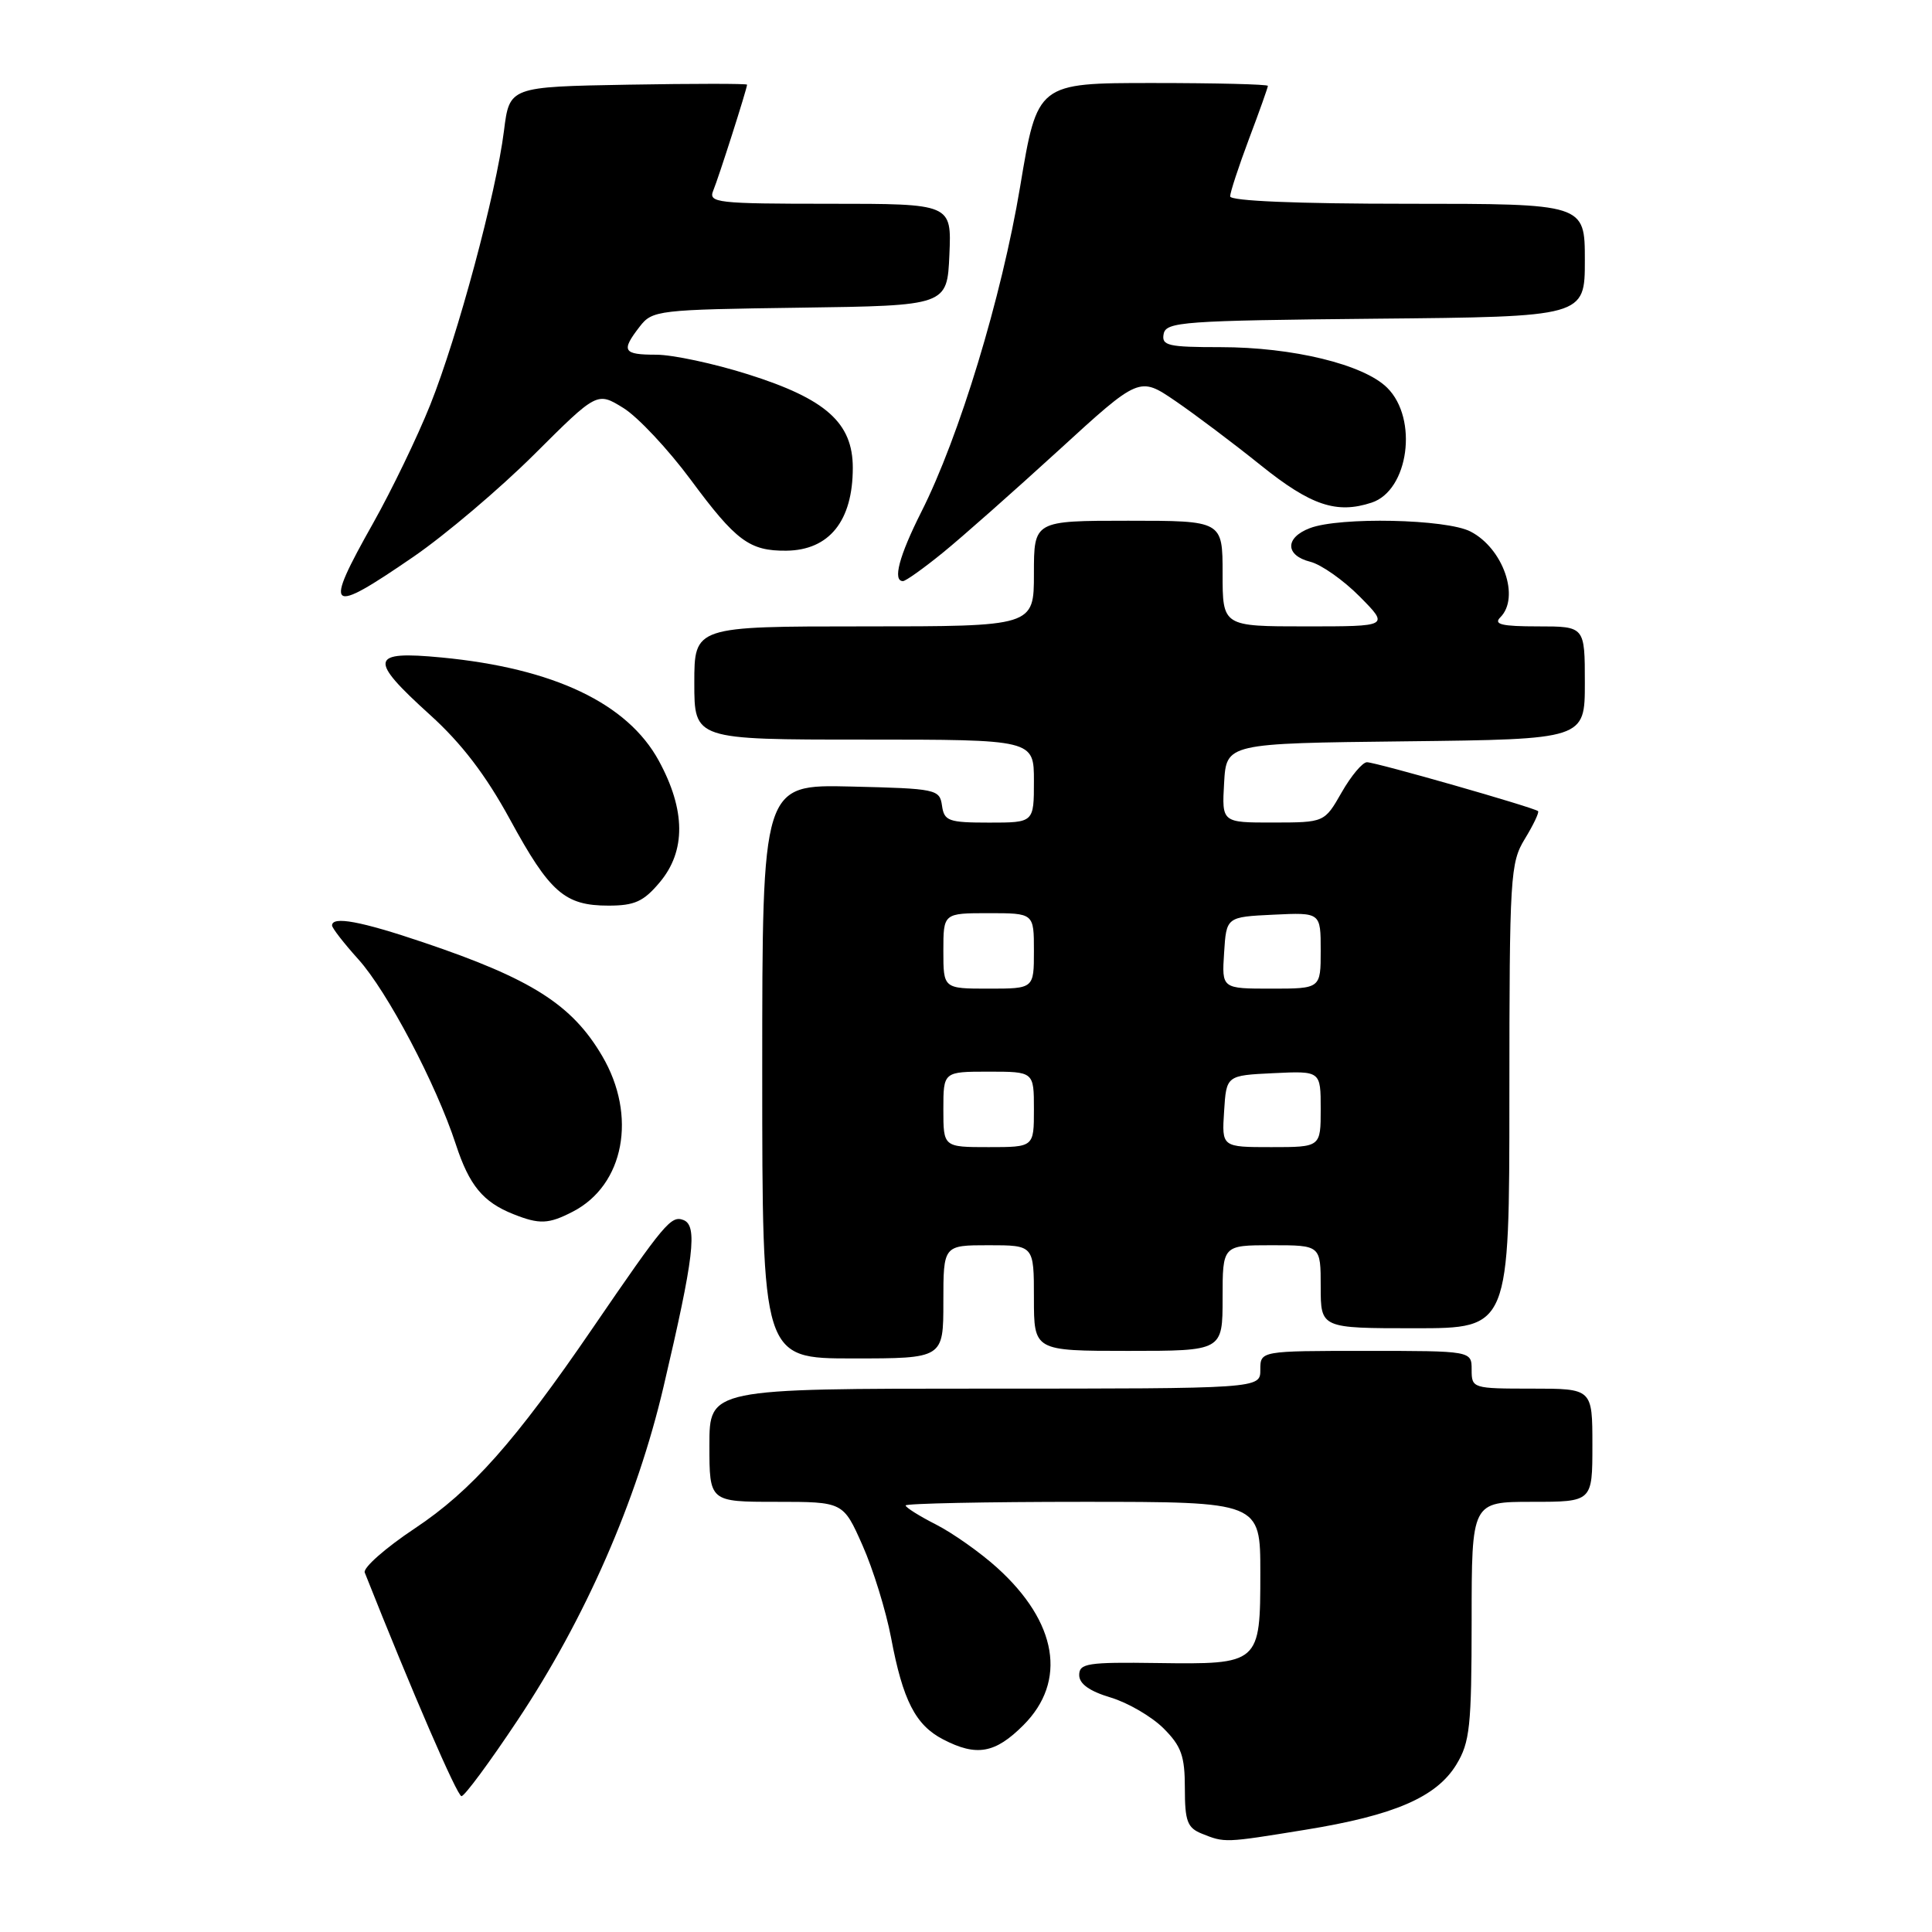 <?xml version="1.0" encoding="UTF-8" standalone="no"?>
<!DOCTYPE svg PUBLIC "-//W3C//DTD SVG 1.1//EN" "http://www.w3.org/Graphics/SVG/1.1/DTD/svg11.dtd" >
<svg xmlns="http://www.w3.org/2000/svg" xmlns:xlink="http://www.w3.org/1999/xlink" version="1.1" viewBox="0 0 256 256">
 <g >
 <path fill="currentColor"
d=" M 172.93 242.46 C 184.75 240.55 190.34 238.13 192.97 233.82 C 194.77 230.86 194.99 228.80 195.00 214.75 C 195.00 199.00 195.00 199.00 203.00 199.00 C 211.00 199.00 211.00 199.00 211.00 191.50 C 211.00 184.00 211.00 184.00 203.00 184.00 C 195.13 184.00 195.00 183.96 195.00 181.50 C 195.00 179.00 195.00 179.00 181.00 179.00 C 167.00 179.00 167.00 179.00 167.00 181.50 C 167.00 184.00 167.00 184.00 130.50 184.00 C 94.00 184.00 94.00 184.00 94.00 191.50 C 94.00 199.00 94.00 199.00 102.86 199.00 C 111.73 199.00 111.73 199.00 114.28 204.75 C 115.69 207.91 117.39 213.43 118.07 217.00 C 119.63 225.31 121.31 228.59 124.97 230.48 C 129.40 232.78 131.86 232.34 135.60 228.60 C 141.42 222.78 140.12 214.95 132.11 207.72 C 129.90 205.72 126.27 203.16 124.05 202.02 C 121.82 200.89 120.00 199.74 120.00 199.48 C 120.00 199.22 130.57 199.00 143.50 199.00 C 167.00 199.00 167.00 199.00 167.00 208.38 C 167.00 220.49 166.94 220.55 153.33 220.36 C 144.13 220.23 143.00 220.40 143.00 221.95 C 143.00 223.12 144.36 224.09 147.17 224.93 C 149.46 225.62 152.61 227.46 154.17 229.01 C 156.54 231.38 157.00 232.68 157.00 236.96 C 157.00 241.32 157.33 242.20 159.25 242.97 C 162.30 244.19 162.23 244.20 172.93 242.46 Z  M 68.57 227.96 C 77.55 214.48 84.38 198.88 87.93 183.72 C 91.96 166.55 92.46 162.39 90.56 161.66 C 88.92 161.03 88.07 162.05 78.52 176.00 C 68.24 191.03 62.46 197.54 54.98 202.51 C 51.07 205.11 48.08 207.75 48.33 208.37 C 54.63 224.25 60.58 238.00 61.15 238.00 C 61.56 238.00 64.90 233.48 68.57 227.96 Z  M 125.00 172.50 C 125.00 165.00 125.00 165.00 131.00 165.00 C 137.00 165.00 137.00 165.00 137.00 172.00 C 137.00 179.00 137.00 179.00 149.50 179.00 C 162.00 179.00 162.00 179.00 162.00 172.00 C 162.00 165.00 162.00 165.00 168.50 165.00 C 175.00 165.00 175.00 165.00 175.00 170.50 C 175.00 176.00 175.00 176.00 187.50 176.00 C 200.00 176.00 200.00 176.00 200.00 145.25 C 200.01 116.01 200.11 114.33 202.06 111.14 C 203.19 109.29 203.97 107.64 203.80 107.48 C 203.31 107.01 182.30 101.00 181.13 101.00 C 180.54 101.00 179.03 102.80 177.78 104.99 C 175.50 108.98 175.50 108.98 168.70 108.99 C 161.90 109.00 161.90 109.00 162.20 103.75 C 162.50 98.50 162.50 98.50 186.25 98.23 C 210.00 97.96 210.00 97.96 210.00 90.48 C 210.00 83.00 210.00 83.00 203.80 83.00 C 198.98 83.00 197.87 82.73 198.80 81.80 C 201.44 79.16 199.18 72.66 194.85 70.43 C 191.66 68.77 177.51 68.47 173.57 69.98 C 170.24 71.24 170.28 73.60 173.63 74.44 C 175.08 74.81 178.02 76.88 180.17 79.05 C 184.08 83.00 184.08 83.00 173.04 83.00 C 162.00 83.00 162.00 83.00 162.00 76.00 C 162.00 69.00 162.00 69.00 149.50 69.00 C 137.00 69.00 137.00 69.00 137.00 76.00 C 137.00 83.00 137.00 83.00 114.50 83.00 C 92.00 83.00 92.00 83.00 92.00 90.50 C 92.00 98.00 92.00 98.00 114.50 98.00 C 137.00 98.00 137.00 98.00 137.00 103.50 C 137.00 109.00 137.00 109.00 131.07 109.00 C 125.68 109.00 125.11 108.79 124.82 106.75 C 124.51 104.58 124.08 104.49 112.75 104.22 C 101.00 103.94 101.00 103.94 101.00 141.97 C 101.00 180.00 101.00 180.00 113.00 180.00 C 125.00 180.00 125.00 180.00 125.00 172.50 Z  M 75.90 160.55 C 82.72 157.03 84.45 147.84 79.79 139.92 C 75.80 133.12 70.42 129.70 56.10 124.87 C 47.82 122.07 44.00 121.36 44.00 122.63 C 44.00 122.97 45.57 124.99 47.48 127.11 C 51.31 131.35 57.78 143.62 60.40 151.63 C 62.18 157.08 64.00 159.28 68.02 160.88 C 71.48 162.26 72.69 162.21 75.90 160.55 Z  M 87.41 116.92 C 90.90 112.78 90.86 107.35 87.30 100.81 C 83.15 93.19 73.37 88.54 58.50 87.12 C 48.99 86.21 48.78 87.30 56.99 94.73 C 61.16 98.50 64.37 102.70 67.57 108.57 C 72.85 118.27 74.83 120.00 80.63 120.00 C 84.08 120.00 85.28 119.46 87.41 116.92 Z  M 54.82 73.75 C 59.02 70.86 66.21 64.77 70.79 60.21 C 79.12 51.91 79.12 51.91 82.60 54.06 C 84.51 55.24 88.52 59.52 91.51 63.55 C 97.52 71.68 99.31 73.01 104.18 72.97 C 109.88 72.91 113.00 69.03 113.00 61.99 C 113.00 56.03 109.45 52.86 99.12 49.60 C 94.60 48.17 89.12 47.00 86.95 47.00 C 82.55 47.00 82.26 46.51 84.77 43.27 C 86.44 41.11 87.16 41.03 106.00 40.77 C 125.50 40.50 125.50 40.50 125.80 33.75 C 126.09 27.00 126.09 27.00 109.94 27.00 C 94.95 27.00 93.84 26.87 94.51 25.25 C 95.22 23.55 98.98 11.77 98.99 11.22 C 99.00 11.07 91.91 11.07 83.25 11.22 C 67.51 11.50 67.51 11.50 66.78 17.32 C 65.75 25.58 60.64 44.56 57.01 53.64 C 55.31 57.89 51.91 64.93 49.46 69.29 C 42.81 81.10 43.40 81.59 54.82 73.75 Z  M 124.90 73.26 C 127.43 71.21 134.33 65.10 140.24 59.70 C 150.97 49.88 150.97 49.88 155.74 53.13 C 158.36 54.92 163.46 58.76 167.07 61.66 C 173.69 66.98 177.11 68.13 181.75 66.60 C 186.66 64.99 187.95 55.48 183.81 51.38 C 180.70 48.29 171.29 46.00 161.72 46.00 C 154.77 46.00 153.89 45.80 154.19 44.25 C 154.50 42.64 156.76 42.48 182.26 42.23 C 210.00 41.97 210.00 41.97 210.00 34.48 C 210.00 27.00 210.00 27.00 186.50 27.00 C 171.87 27.00 163.00 26.63 163.00 26.02 C 163.00 25.49 164.13 22.06 165.50 18.40 C 166.88 14.75 168.00 11.59 168.00 11.38 C 168.00 11.17 161.13 11.00 152.73 11.00 C 137.46 11.00 137.46 11.00 135.17 24.75 C 132.72 39.41 127.11 57.88 122.07 67.85 C 119.14 73.67 118.25 77.00 119.65 77.00 C 120.00 77.00 122.37 75.32 124.90 73.26 Z  M 125.00 147.00 C 125.00 142.00 125.00 142.00 131.00 142.00 C 137.00 142.00 137.00 142.00 137.00 147.00 C 137.00 152.00 137.00 152.00 131.00 152.00 C 125.00 152.00 125.00 152.00 125.00 147.00 Z  M 162.20 147.25 C 162.50 142.50 162.50 142.50 168.75 142.20 C 175.00 141.90 175.00 141.90 175.00 146.95 C 175.00 152.00 175.00 152.00 168.45 152.00 C 161.89 152.00 161.89 152.00 162.20 147.25 Z  M 125.00 126.00 C 125.00 121.00 125.00 121.00 131.00 121.00 C 137.00 121.00 137.00 121.00 137.00 126.00 C 137.00 131.00 137.00 131.00 131.00 131.00 C 125.00 131.00 125.00 131.00 125.00 126.00 Z  M 162.20 126.25 C 162.50 121.50 162.50 121.50 168.75 121.20 C 175.00 120.90 175.00 120.90 175.00 125.95 C 175.00 131.00 175.00 131.00 168.45 131.00 C 161.89 131.00 161.89 131.00 162.20 126.25 Z "/>
</g>
</svg>